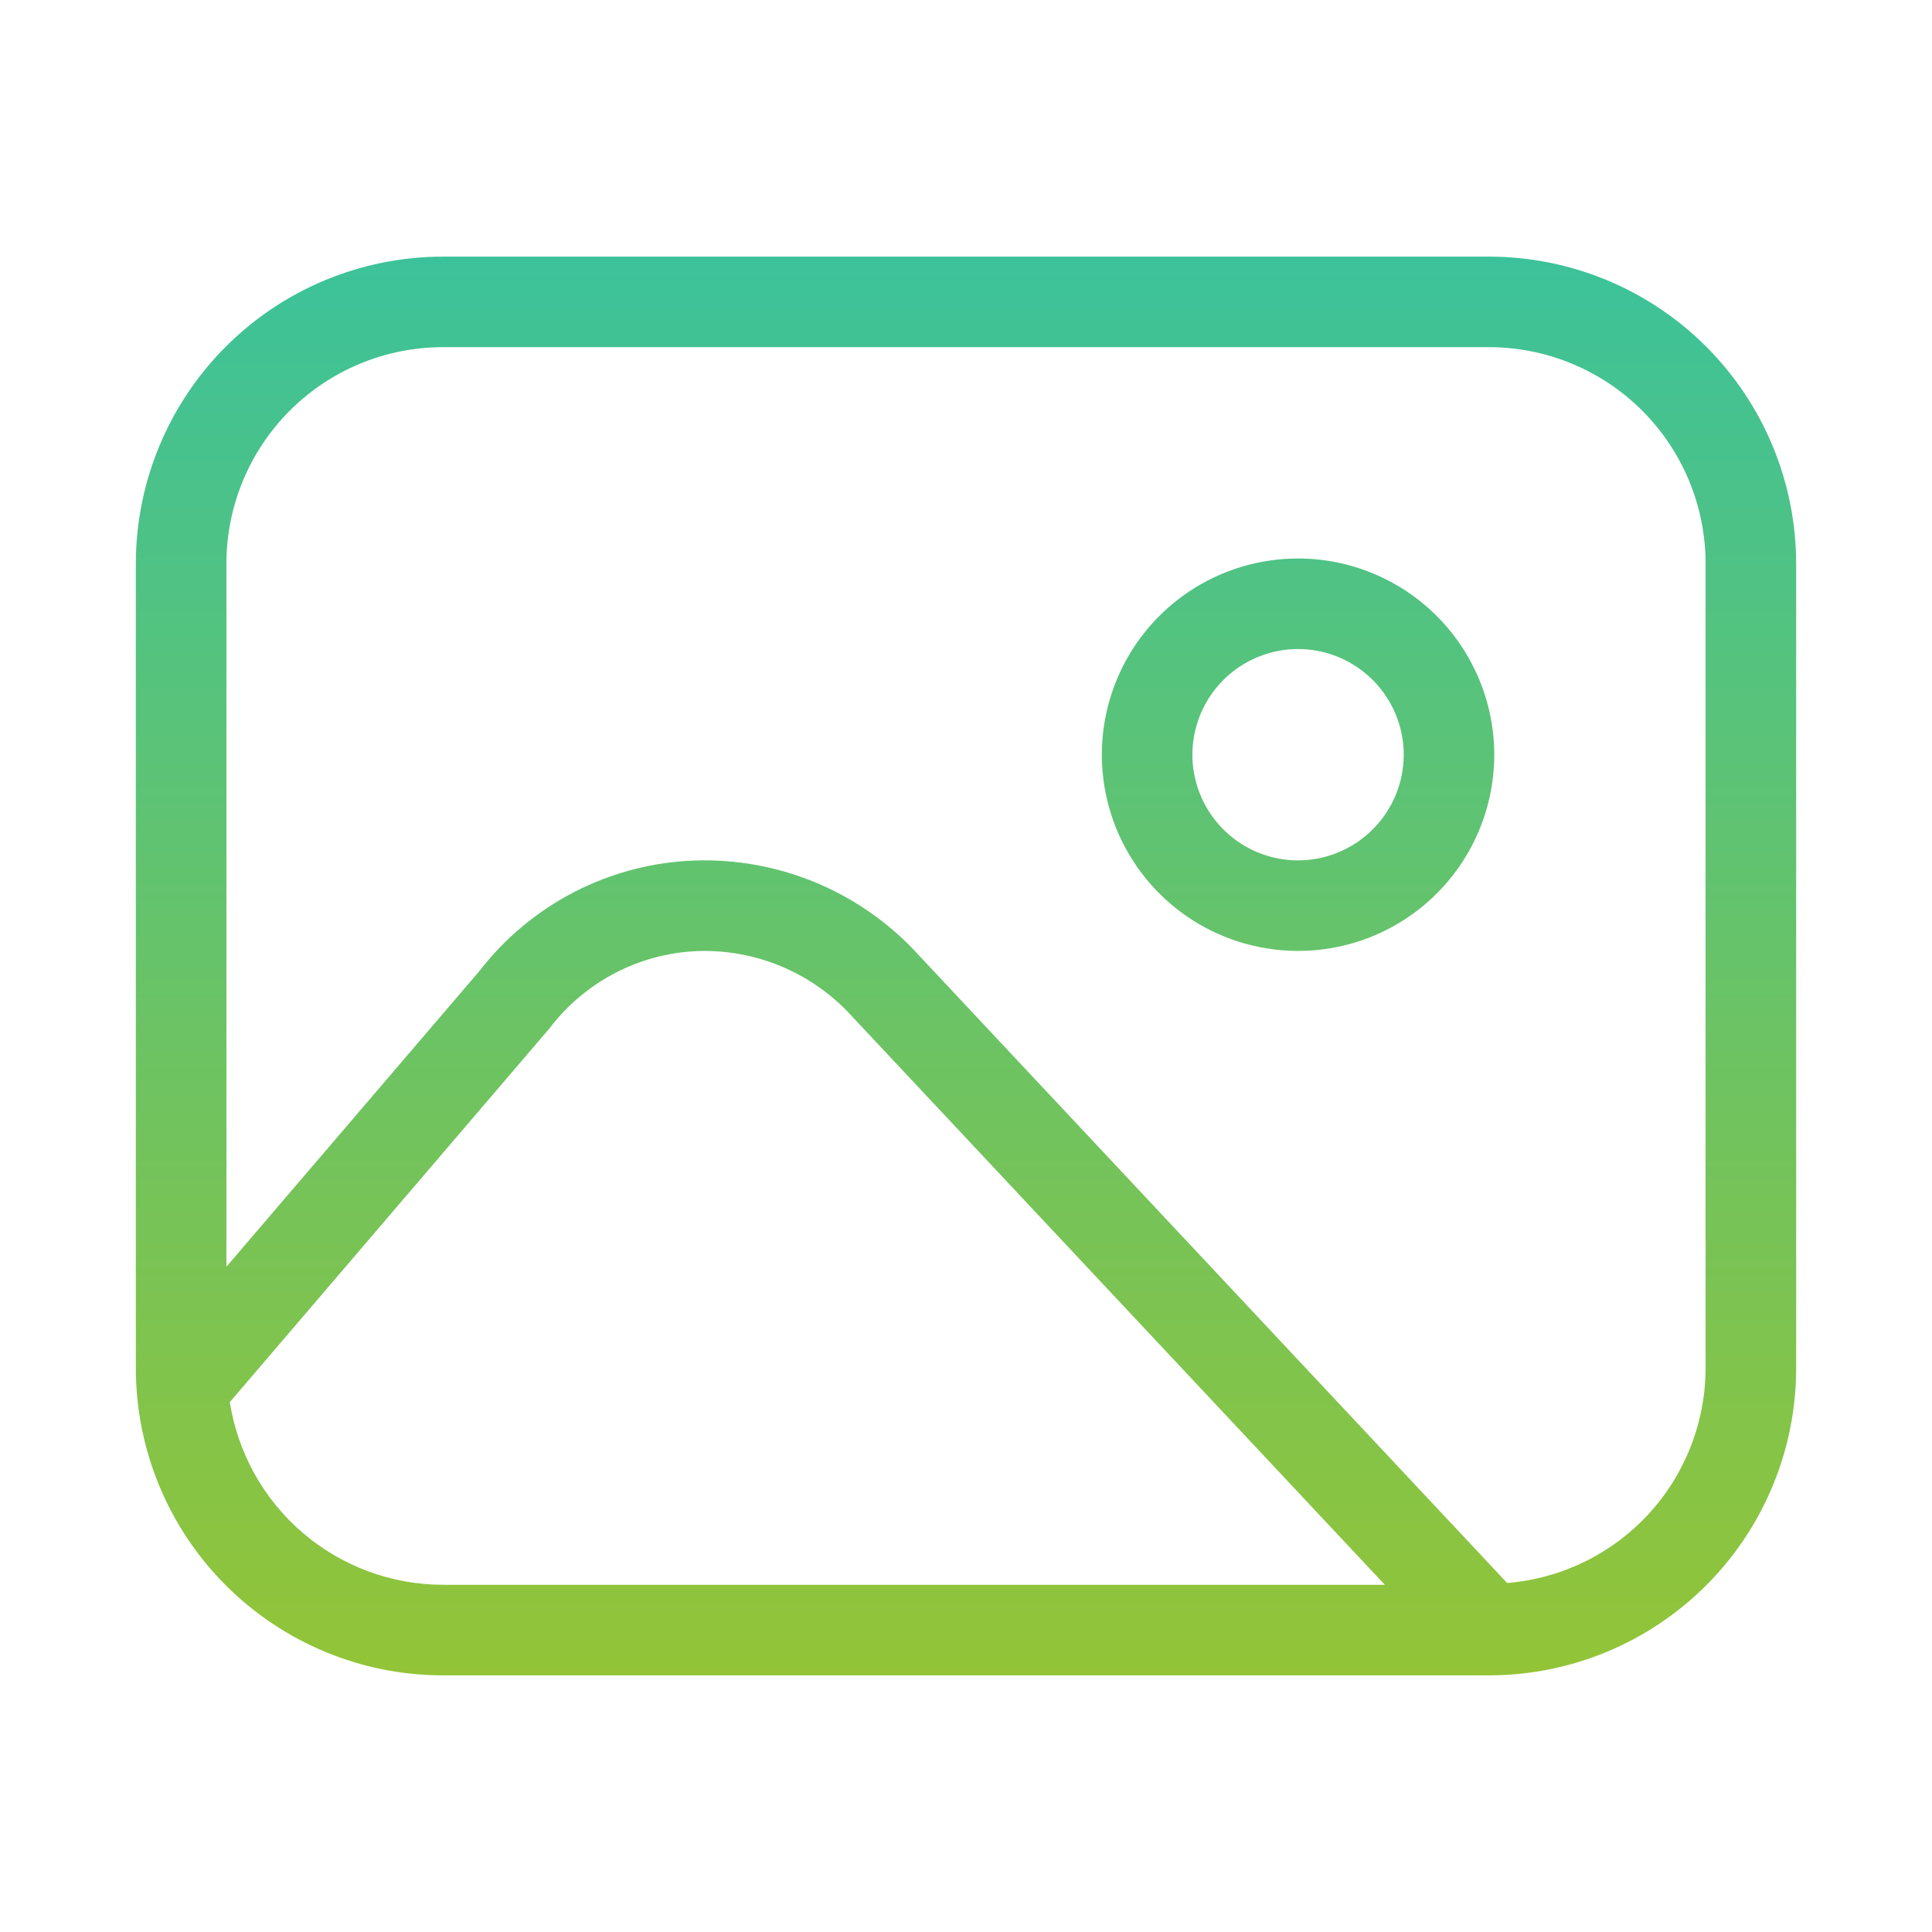 <svg width="42" height="42" viewBox="0 0 42 42" fill="none" xmlns="http://www.w3.org/2000/svg">
<path d="M32.375 5.579H9.625C7.856 5.581 6.16 6.284 4.909 7.535C3.659 8.786 2.955 10.481 2.953 12.25V29.748C2.955 31.517 3.658 33.213 4.909 34.464C6.16 35.715 7.856 36.419 9.625 36.421H32.375C34.144 36.419 35.84 35.715 37.091 34.464C38.342 33.213 39.045 31.517 39.047 29.748V12.25C39.045 10.481 38.341 8.786 37.091 7.535C35.84 6.284 34.144 5.581 32.375 5.579ZM4.996 30.481L11.954 22.346C12.334 21.847 12.82 21.439 13.377 21.15C13.934 20.861 14.547 20.699 15.175 20.675C15.804 20.655 16.43 20.772 17.01 21.019C17.589 21.266 18.108 21.635 18.53 22.103L30.105 34.452H9.625C8.507 34.449 7.427 34.048 6.578 33.32C5.73 32.592 5.169 31.585 4.996 30.481ZM37.078 29.748C37.075 30.925 36.629 32.058 35.831 32.922C35.032 33.785 33.937 34.318 32.764 34.413L19.98 20.772C19.365 20.093 18.61 19.557 17.766 19.2C16.923 18.843 16.012 18.675 15.096 18.707C14.189 18.74 13.3 18.972 12.492 19.387C11.685 19.802 10.978 20.39 10.423 21.108L4.922 27.538V12.25C4.923 11.003 5.419 9.808 6.301 8.926C7.182 8.045 8.378 7.549 9.625 7.547H32.375C33.622 7.549 34.818 8.045 35.699 8.926C36.581 9.808 37.077 11.003 37.078 12.25L37.078 29.748Z" fill="url(#paint0_linear_1241_12189)"/>
<path d="M28.219 12.141C27.375 12.141 26.55 12.391 25.849 12.86C25.147 13.329 24.601 13.995 24.278 14.774C23.955 15.554 23.87 16.412 24.035 17.239C24.2 18.066 24.606 18.826 25.203 19.423C25.799 20.02 26.559 20.426 27.387 20.59C28.214 20.755 29.072 20.671 29.851 20.348C30.631 20.025 31.297 19.478 31.765 18.777C32.234 18.075 32.484 17.25 32.484 16.407C32.483 15.276 32.033 14.192 31.234 13.392C30.434 12.592 29.35 12.142 28.219 12.141ZM28.219 18.704C27.765 18.704 27.32 18.569 26.943 18.317C26.565 18.064 26.271 17.705 26.097 17.286C25.923 16.866 25.877 16.404 25.966 15.959C26.055 15.513 26.273 15.104 26.595 14.783C26.916 14.461 27.325 14.243 27.771 14.154C28.216 14.065 28.678 14.111 29.098 14.285C29.517 14.459 29.876 14.753 30.128 15.131C30.381 15.508 30.516 15.953 30.516 16.407C30.515 17.016 30.273 17.599 29.842 18.03C29.412 18.461 28.828 18.703 28.219 18.704Z" fill="url(#paint1_linear_1241_12189)"/>
<defs>
<linearGradient id="paint0_linear_1241_12189" x1="21" y1="5.579" x2="21" y2="36.421" gradientUnits="userSpaceOnUse">
<stop stop-color="#3CC29A"/>
<stop offset="1" stop-color="#93C437"/>
</linearGradient>
<linearGradient id="paint1_linear_1241_12189" x1="21" y1="5.579" x2="21" y2="36.421" gradientUnits="userSpaceOnUse">
<stop stop-color="#3CC29A"/>
<stop offset="1" stop-color="#93C437"/>
</linearGradient>
</defs>
</svg>
